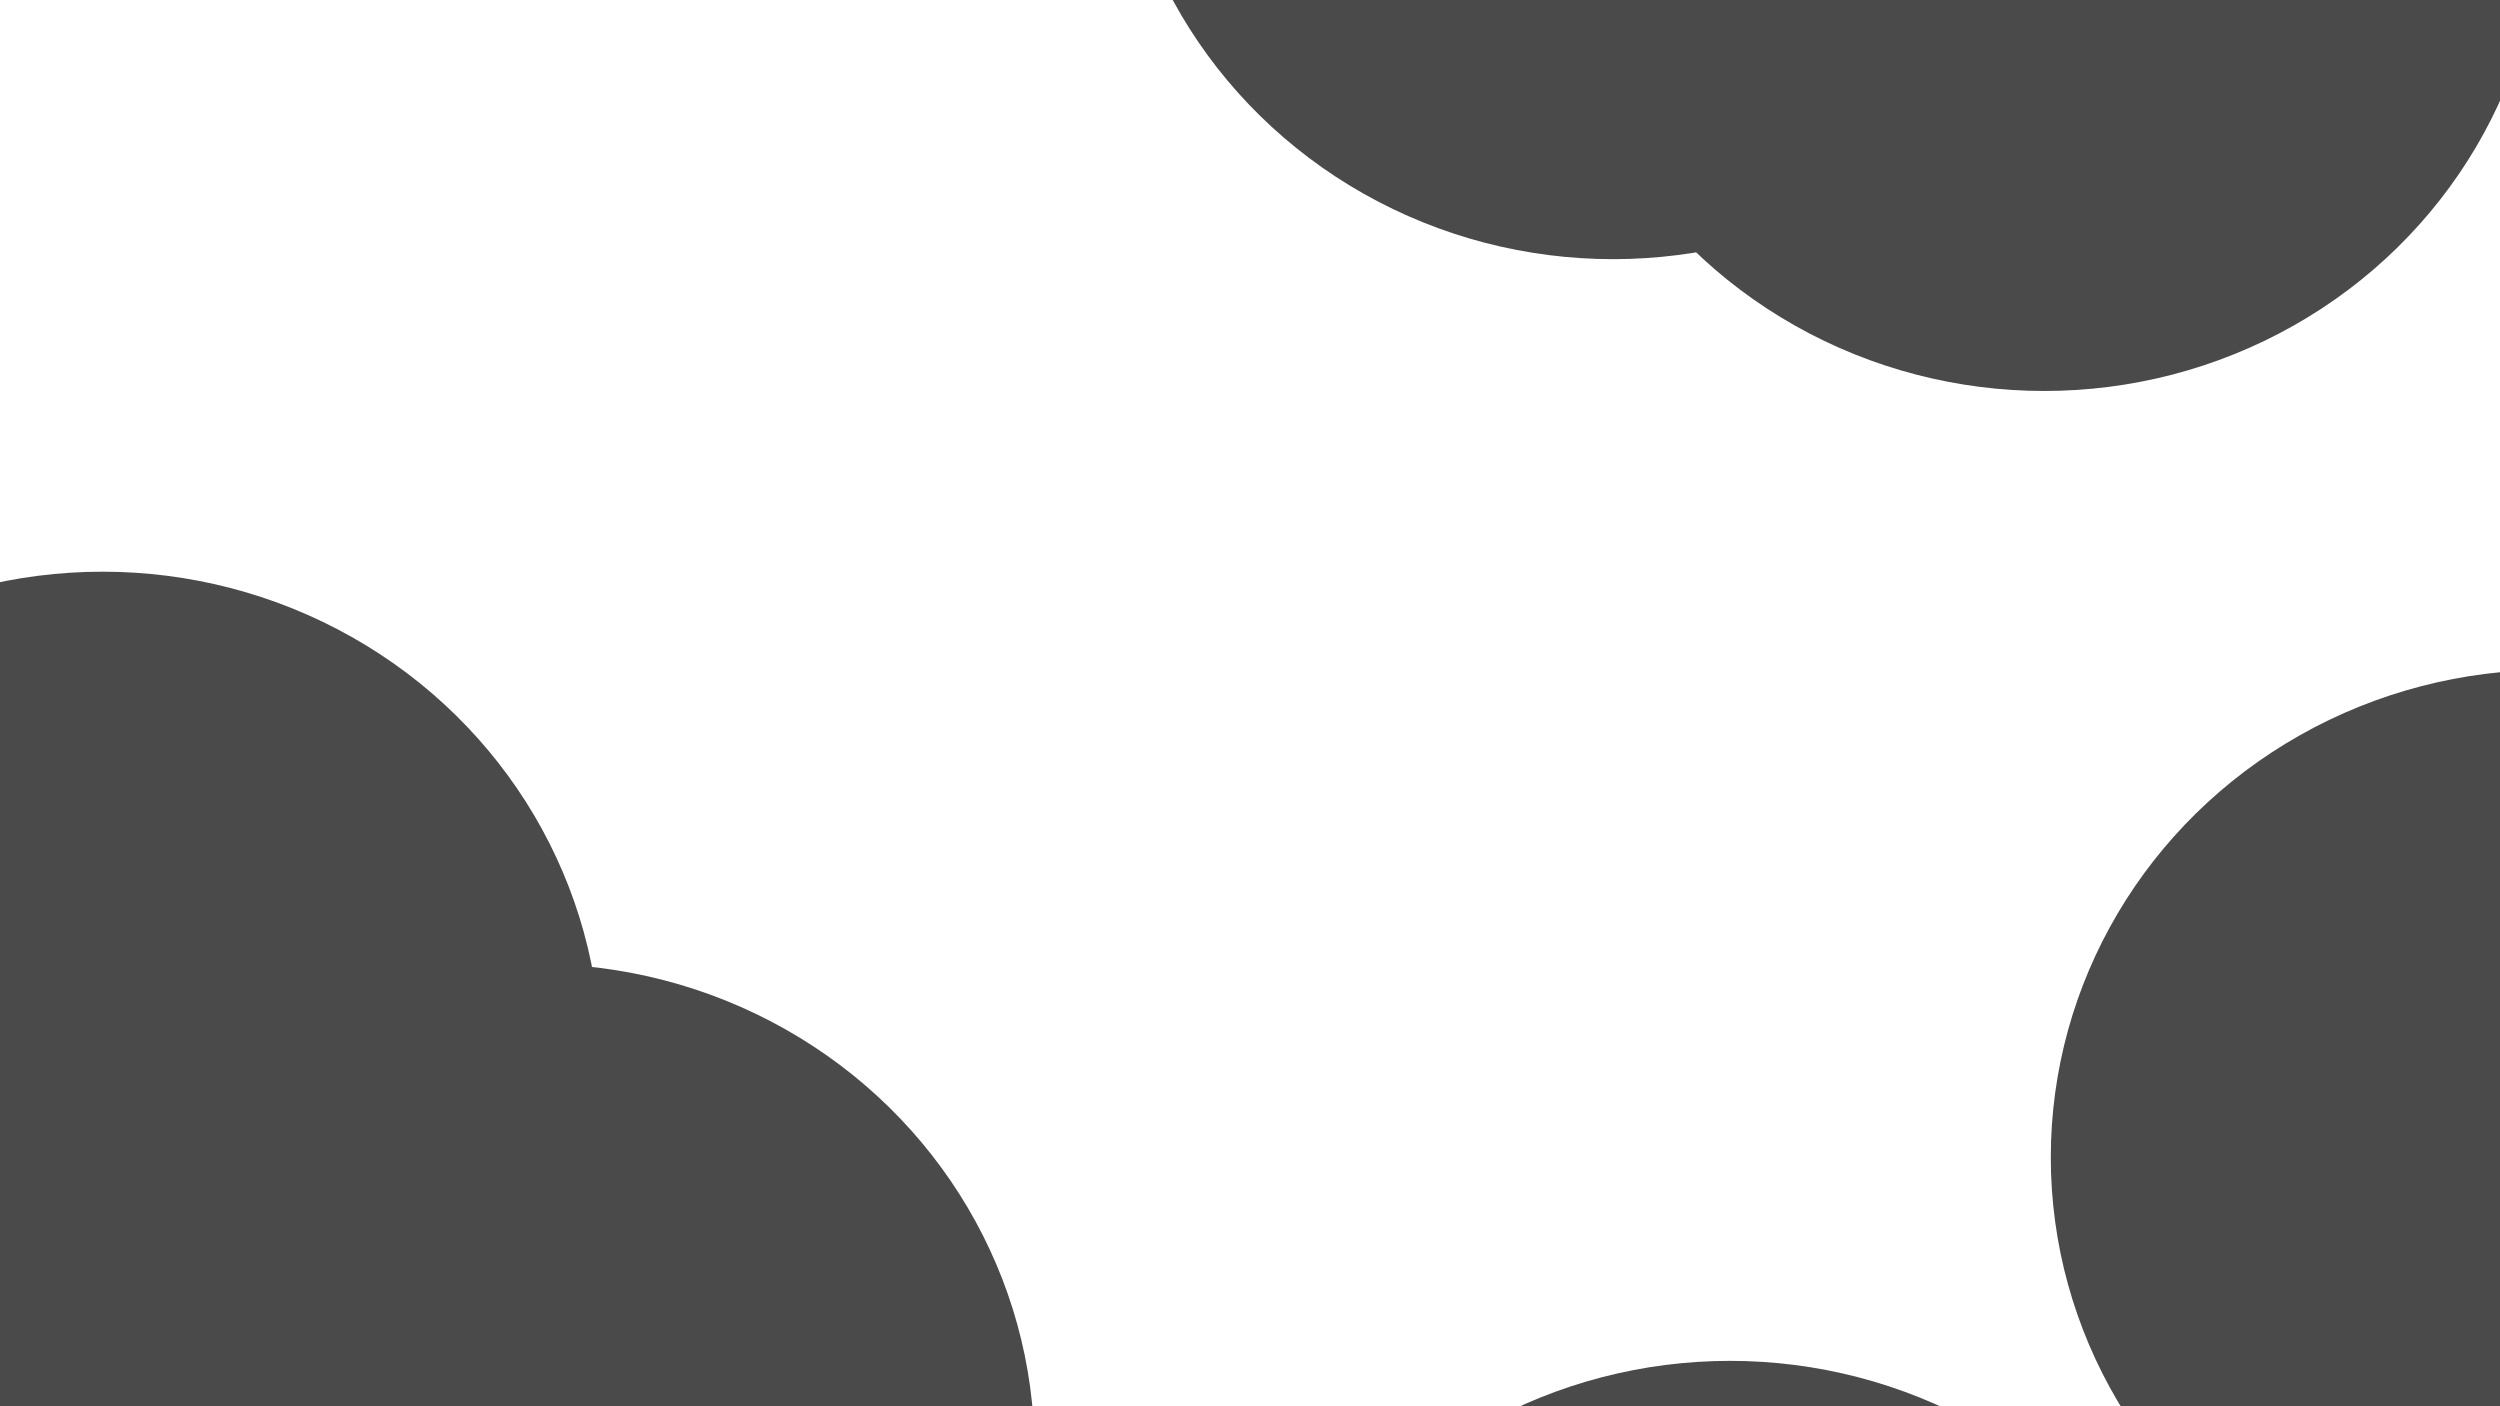 <svg xmlns="http://www.w3.org/2000/svg" version="1.1" xmlns:xlink="http://www.w3.org/1999/xlink" xmlns:svgjs="http://svgjs.dev/svgjs" viewBox="0 0 800 450" opacity="0.71"><defs><filter id="bbblurry-filter" x="-100%" y="-100%" width="400%" height="400%" filterUnits="objectBoundingBox" primitiveUnits="userSpaceOnUse" color-interpolation-filters="sRGB">
	<feGaussianBlur stdDeviation="53" x="0%" y="0%" width="100%" height="100%" in="SourceGraphic" edgeMode="none" result="blur"></feGaussianBlur></filter></defs><g filter="url(#bbblurry-filter)"><ellipse rx="159.5" ry="156" cx="32.822" cy="338.941" fill="hsl(38, 99%, 67%)"></ellipse><ellipse rx="159.5" ry="156" cx="654.164" cy="-30.887" fill="hsl(108, 100%, 80%)"></ellipse><ellipse rx="159.5" ry="156" cx="553.605" cy="591.475" fill="hsl(325, 100%, 63%)"></ellipse><ellipse rx="159.5" ry="156" cx="171.541" cy="464.45" fill="hsl(162, 100%, 67%)"></ellipse><ellipse rx="159.5" ry="156" cx="815.754" cy="370.352" fill="hsl(152, 100%, 70%)"></ellipse><ellipse rx="159.5" ry="156" cx="35.965" cy="460.501" fill="hsl(325, 100%, 63%)"></ellipse><ellipse rx="159.5" ry="156" cx="516.195" cy="-73.064" fill="hsl(11, 100%, 65%)"></ellipse></g></svg>